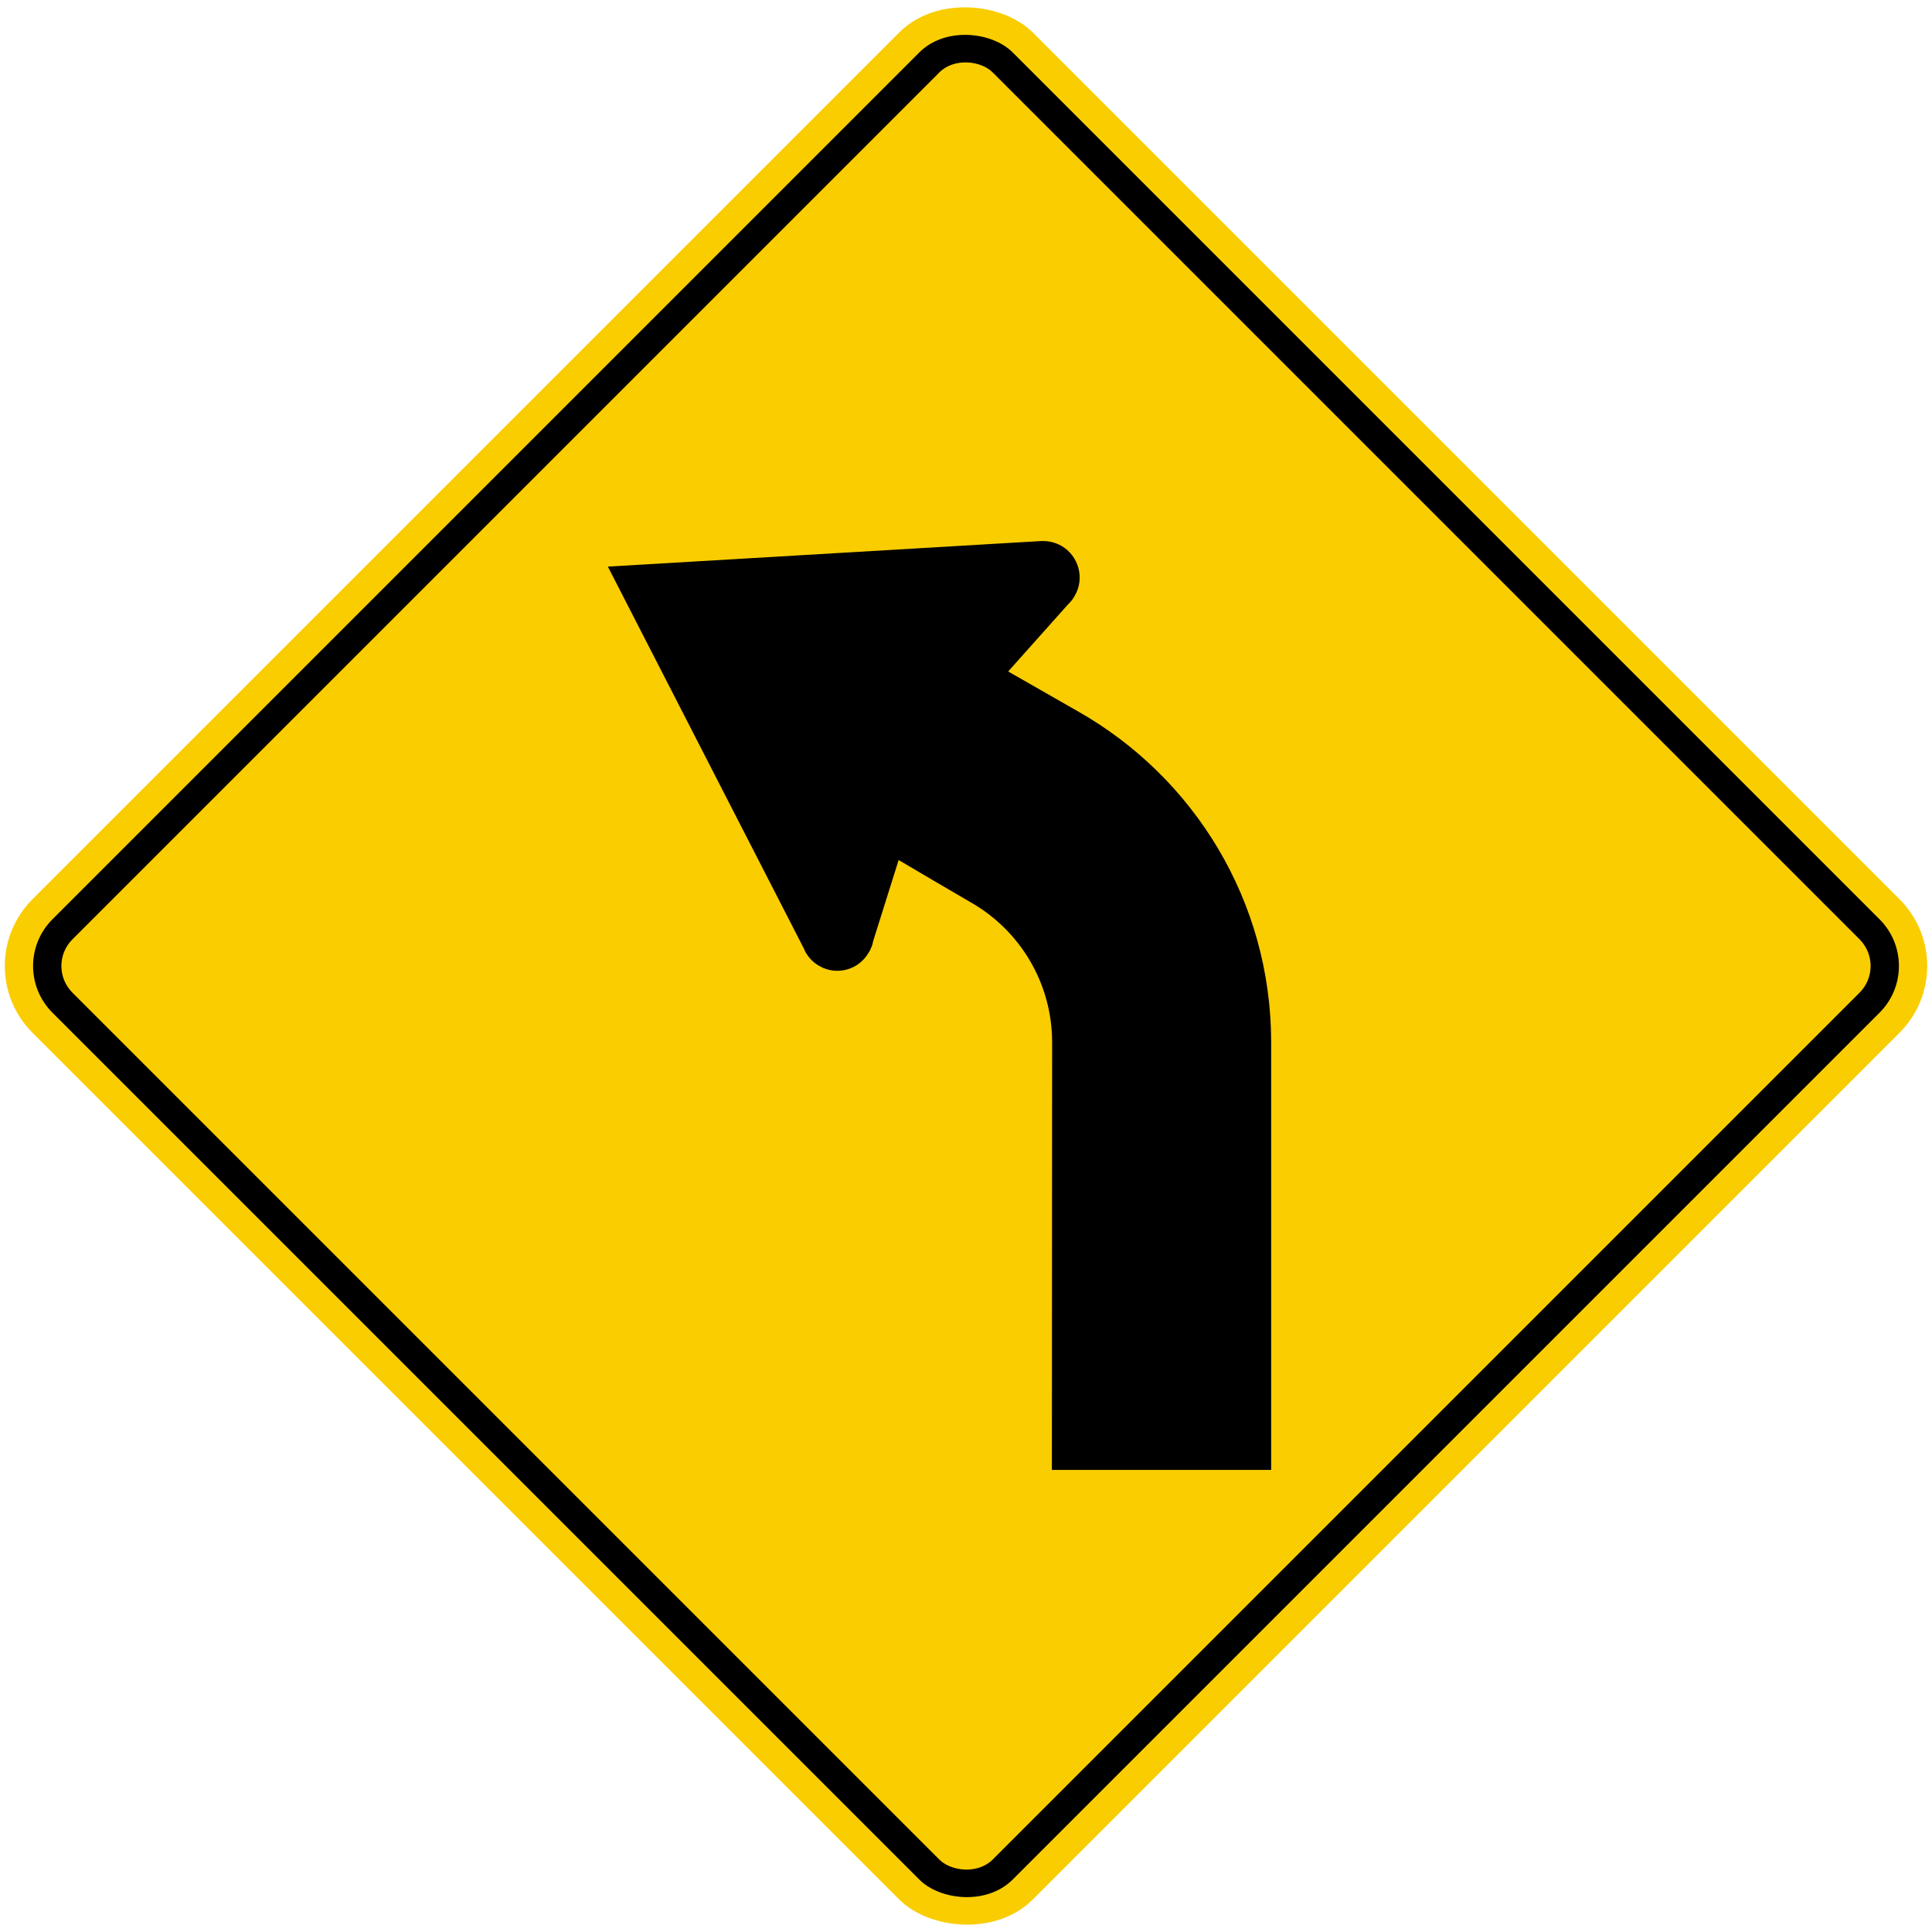 <?xml version="1.0" encoding="UTF-8" standalone="no"?>
<!-- Created with Inkscape (http://www.inkscape.org/) -->

<svg
   xmlns:dc="http://purl.org/dc/elements/1.1/"
   xmlns:cc="http://creativecommons.org/ns#"
   xmlns:rdf="http://www.w3.org/1999/02/22-rdf-syntax-ns#"
   xmlns:svg="http://www.w3.org/2000/svg"
   xmlns="http://www.w3.org/2000/svg"
   xmlns:sodipodi="http://sodipodi.sourceforge.net/DTD/sodipodi-0.dtd"
   xmlns:inkscape="http://www.inkscape.org/namespaces/inkscape"
   width="81.946cm"
   height="81.946cm"
   viewBox="0 0 819.46 819.46"
   version="1.1"
   id="svg8"
   inkscape:version="0.92.2 (5c3e80d, 2017-08-06)"
   sodipodi:docname="66.svg">
  <defs
     id="defs2" />
  <sodipodi:namedview
     id="base"
     pagecolor="#ffffff"
     bordercolor="#666666"
     borderopacity="1.0"
     inkscape:pageopacity="0.0"
     inkscape:pageshadow="2"
     inkscape:zoom="0.22456647"
     inkscape:cx="1938.6121"
     inkscape:cy="1458.5704"
     inkscape:document-units="cm"
     inkscape:current-layer="layer1"
     showgrid="false"
     units="cm"
     inkscape:window-width="1920"
     inkscape:window-height="1057"
     inkscape:window-x="-8"
     inkscape:window-y="-8"
     inkscape:window-maximized="1" />
  <g
     inkscape:label="Layer 1"
     inkscape:groupmode="layer"
     id="layer1"
     transform="translate(0,522.46)">
    <rect
       style="fill:#facd00;fill-opacity:1;stroke:none;stroke-width:59.79;stroke-miterlimit:4;stroke-dasharray:none;stroke-opacity:1"
       id="rect815"
       width="600"
       height="600"
       x="69.438"
       y="-89.989"
       rx="40"
       ry="40"
       transform="rotate(-45)" />
    <rect
       y="-77.989"
       x="81.438"
       height="576"
       width="576"
       id="rect12551"
       style="fill:#000000;fill-opacity:1;stroke:none;stroke-width:57.399;stroke-miterlimit:4;stroke-dasharray:none;stroke-opacity:1"
       rx="28"
       ry="28"
       transform="rotate(-45)" />
    <rect
       y="-65.989"
       x="93.438"
       height="552"
       width="552"
       id="rect12553"
       style="fill:#facd00;fill-opacity:1;stroke:none;stroke-width:55.007;stroke-miterlimit:4;stroke-dasharray:none;stroke-opacity:1"
       rx="16"
       ry="16"
       transform="rotate(-45)" />
    <path
       inkscape:connector-curvature="0"
       id="path6711"
       style="fill:#000000;stroke:none;stroke-width:3.166;stroke-linecap:butt;stroke-linejoin:miter;stroke-miterlimit:10;stroke-dasharray:none;stroke-opacity:1"
       d="m 453.005,-266.106 -25.321,28.377 v 0.113 l 29.812,17.045 c 48.796,27.77 81.668,80.14 81.668,140.269 v 181.303 h -93.001 l 0.1,-181.303 c 0,-25.419 -13.883,-47.676 -34.502,-59.416 -0.1,0 -28.072,-16.438 -30.627,-17.966 v 0.1 l -10.819,34.4 c -0.2,1.13 -0.51,2.148 -1.018,3.166 l -0.305,0.713 c -0.208,0.31 -0.31,0.611 -0.513,0.815 -4.189,7.457 -13.679,10.013 -21.026,5.721 -3.069,-1.736 -5.31,-4.388 -6.536,-7.453 L 257.824,-282.132 441.159,-292.951 c 3.069,-0.203 6.231,0.408 9.091,2.046 7.347,4.282 9.902,13.781 5.615,21.128 -0.82,1.43 -1.736,2.657 -2.861,3.676 z" />
  </g>
</svg>
